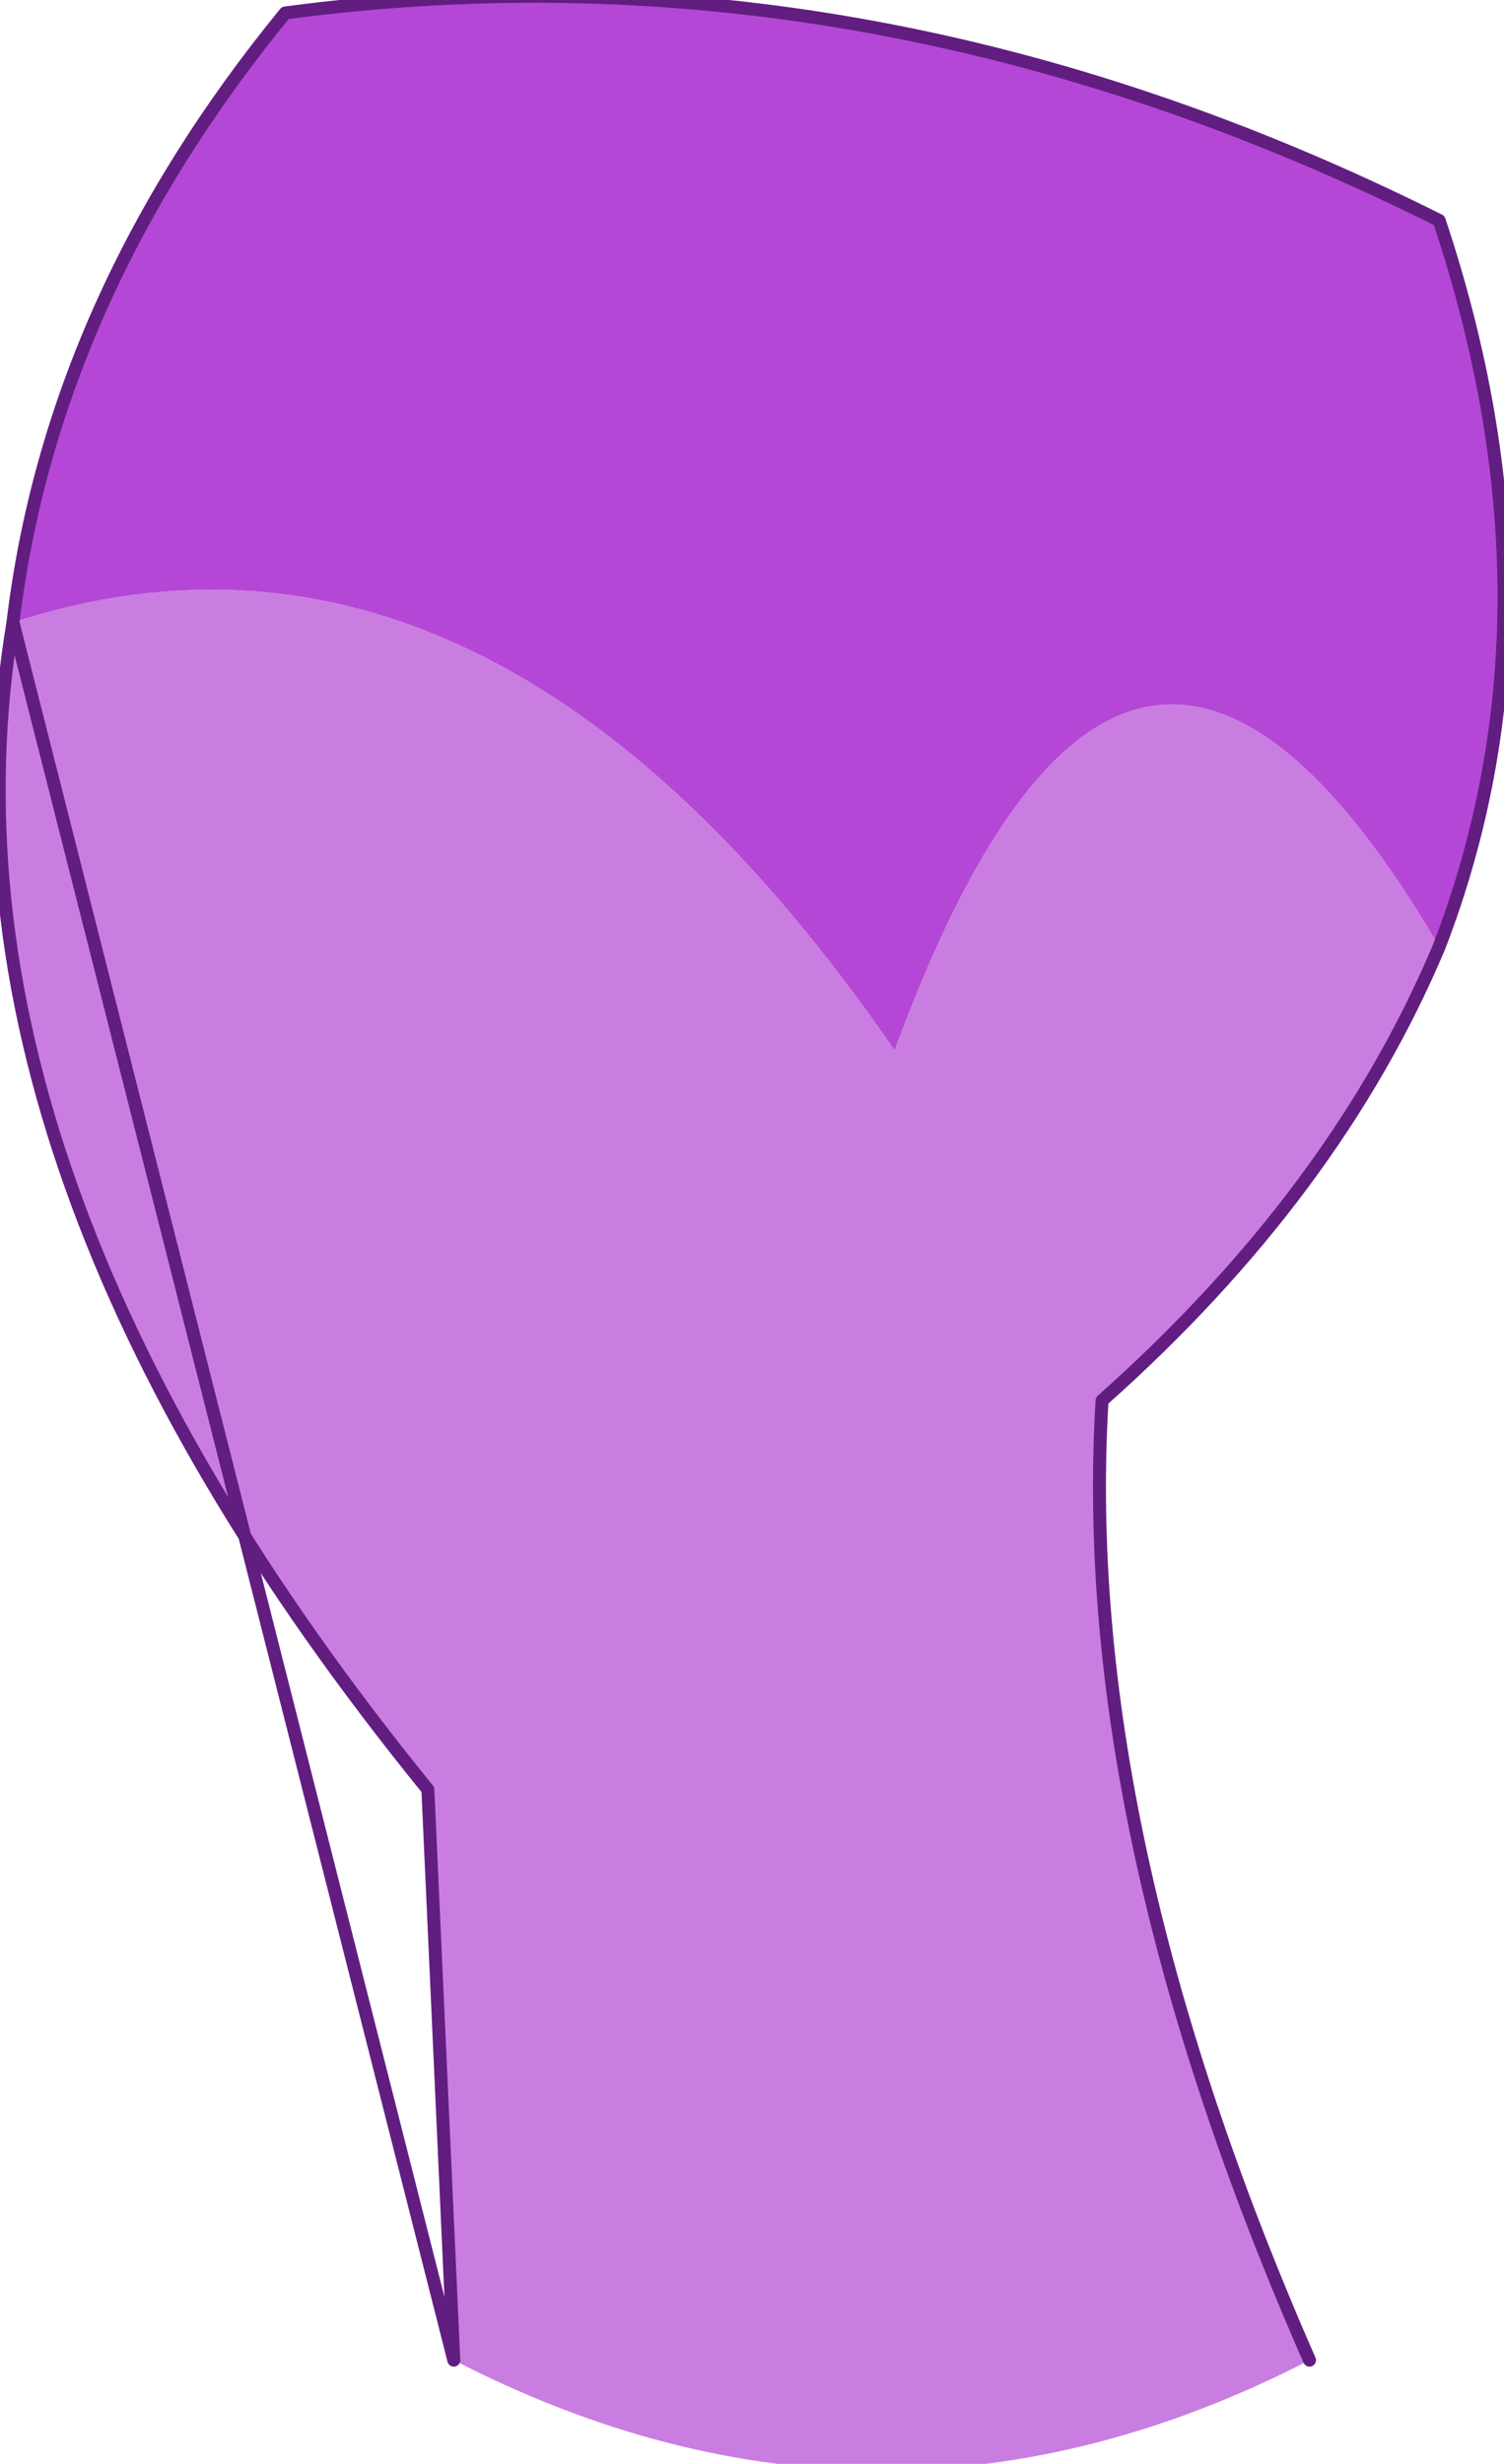 <?xml version="1.0" encoding="UTF-8" standalone="no"?>
<svg xmlns:xlink="http://www.w3.org/1999/xlink" height="9.5px" width="5.8px" xmlns="http://www.w3.org/2000/svg">
  <g transform="matrix(1.0, 0.0, 0.0, 1.0, 3.7, -2.3)">
    <path d="M1.85 5.95 Q1.45 6.9 0.55 7.7 0.45 9.35 1.35 11.4 -0.3 12.25 -1.95 11.4 L-2.05 9.2 Q-4.0 6.8 -3.65 4.7 -1.8 4.1 -0.25 6.35 0.65 3.9 1.85 5.95" fill="#ca7de1" fill-rule="evenodd" stroke="none"/>
    <path d="M-3.65 4.7 Q-3.5 3.45 -2.6 2.35 -0.35 2.05 1.85 3.15 2.35 4.65 1.85 5.95 0.65 3.9 -0.25 6.35 -1.8 4.1 -3.65 4.7" fill="#b547d6" fill-rule="evenodd" stroke="none"/>
    <path d="M-3.65 4.7 Q-3.5 3.45 -2.6 2.35 -0.35 2.05 1.85 3.15 2.35 4.65 1.85 5.95 1.45 6.9 0.55 7.7 0.45 9.35 1.35 11.4 M-1.95 11.4 L-2.05 9.2 Q-4.0 6.8 -3.65 4.7 Z" fill="none" stroke="#621d81" stroke-linecap="round" stroke-linejoin="round" stroke-width="0.05"/>
  </g>
</svg>
